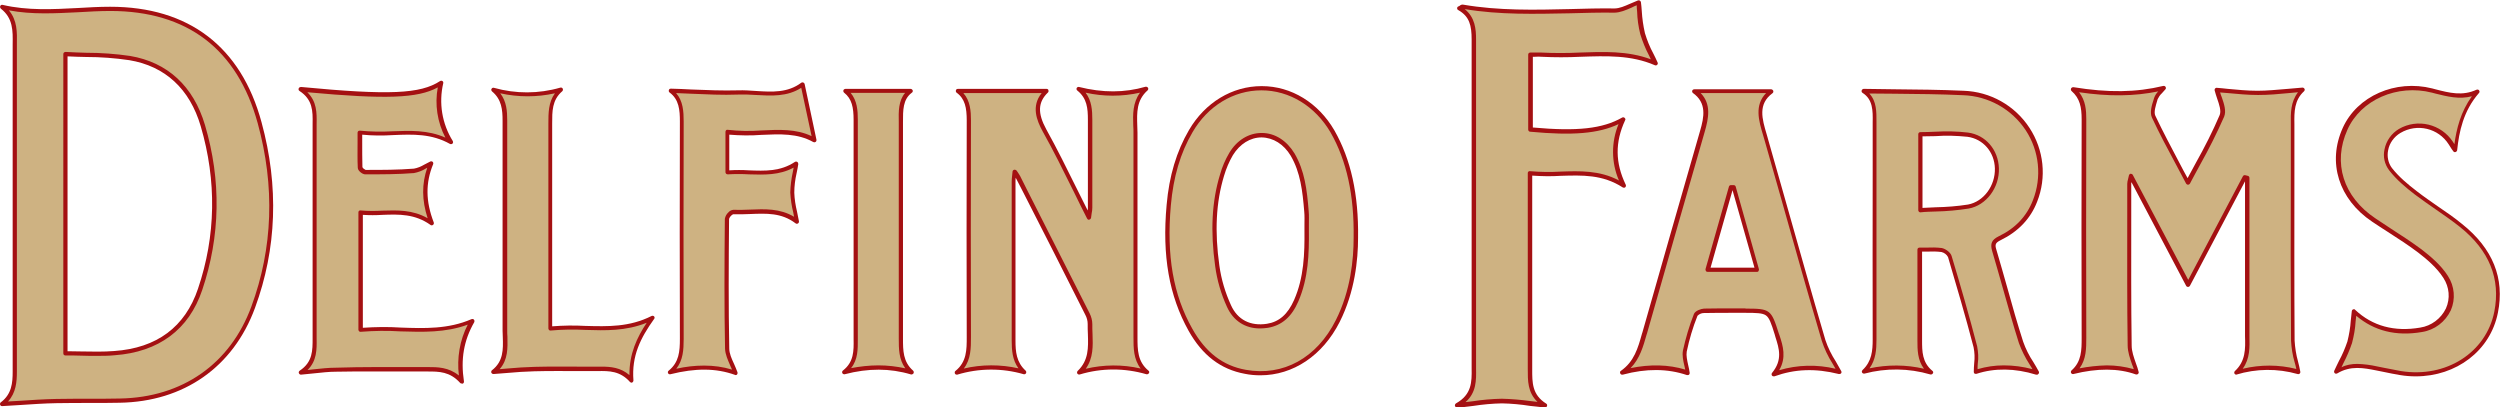 <svg version="1.1" id="Layer_1" xmlns="http://www.w3.org/2000/svg" xmlns:xlink="http://www.w3.org/1999/xlink" x="0px" y="0px"
	 viewBox="0 0 1184.4 193" style="enable-background:new 0 0 1184.4 193;" xml:space="preserve">
<style type="text/css">
	.st0{fill:#ceb282;}
	.st1{fill:#A41012;}
</style>
<g id="Layer_2_00000113316498230942115410000009356081501383048371_">
	<g id="delfino-farms-logo">
		<g id="fill">
			<path class="st0" d="M1,191.4c5.4-4,6-9.5,6-15.3c0-51,0-101.9,0-152.9C7,16.1,8,8.7,1,3.3c17.3,4,34.3,0.9,51.2,0.9
				c36.8,0,61.1,18.2,70.8,53.9c8,29.3,7.5,58.8-3,87.4c-10.3,28.1-33.3,43.7-63.2,44.2c-10,0.2-20-0.1-30,0.2
				C18.4,190.2,10,190.9,1,191.4z M31,25.6v141.8c8,0,15.6,0.4,23.2-0.1c19.9-1.4,34.2-11.2,40.6-30.2c8.6-25.6,8.9-51.7,1.3-77.6
				c-5.1-17.3-16.5-29-34.7-32C51.7,25.9,41.6,26.2,31,25.6z"/>
			<path class="st0" d="M982.1,42.4c14.2,2.3,28.3,2.9,43-0.6c-1.6,2.1-3.3,3.4-3.8,5.1c-0.8,2.8-2.1,6.3-1,8.5
				c4.9,10.4,10.5,20.4,16.2,31.3c5.8-11,11.8-21,16.2-31.7c1.4-3.3-1.4-8.5-2.2-12.3c5.6,0.4,12.5,1.4,19.4,1.3s13.9-0.9,21.4-1.5
				c-5.7,5.2-4.9,11.9-4.9,18.4c0,33.5-0.1,67,0.1,100.5c0,4.9,1.8,9.7,2.8,14.8c-9.7-2.8-20-2.7-29.7,0.3
				c6.4-5.9,5.1-13.3,5.1-20.4c0-22.2,0-44.3,0-66.5v-5.2l-1.2-0.2l-26.8,50.8c-9.2-17.4-17.9-34-27.2-51.5
				c-0.3,1.2-0.6,2.5-0.7,3.8c0,25.5-0.2,51,0.1,76.5c0,4.3,2.2,8.5,3.4,12.8c-9.2-3.3-19.5-2.9-30.2-0.2c5.2-4.5,5.2-10.3,5.1-16.2
				c-0.1-34.5-0.1-69,0-103.5C987.3,51.3,986.7,46.3,982.1,42.4z"/>
			<path class="st0" d="M453.8,43.1h42c-5.8,5.5-4.9,11.7-0.9,18.8c7.2,13.1,13.6,26.6,21.1,41.2c0.3-2.5,0.6-3.6,0.6-4.7
				c0-13.8,0-27.7,0-41.5c0-5.4-0.3-10.7-5.4-14.7c10.7,2.7,21.2,3,32-0.1c-6.7,5.9-5.2,13.6-5.2,20.8c0,32.2,0,64.3,0,96.5
				c0,6.2-0.1,12.3,5.5,17c-10.4-3.1-21.6-3.1-32,0c6.9-6.6,4.8-15,5-22.9c0-1.7-0.4-3.3-1.2-4.8c-10.9-21.7-21.9-43.4-32.9-65.1
				c-0.3-0.6-0.7-1.1-1.6-2.4c-0.2,2.1-0.5,3.3-0.5,4.6c0,25.2,0,50.3,0,75.5c0,5.4,0.4,10.7,5.1,15c-10.5-3-21.6-3-32.1,0.2
				c5.7-4.6,5.7-10.7,5.7-16.9c-0.1-34.2-0.1-68.3,0-102.5C459,51.6,458.4,46.5,453.8,43.1z"/>
			<path class="st0" d="M725.1,61.2c21.5,2,34,0.8,43.8-4.8C764,67.1,764,77,769.2,87.8c-14.6-9.4-29.6-4.1-44.5-5.8v6.7
				c0,28.1,0,56.3,0,84.4c0,6.8-0.8,13.9,7.1,18.7c-7.7-0.8-14.1-2-20.5-2s-12.8,1.2-21,2.1c8.9-4.9,7.9-12.4,7.9-19.4
				c0-51.3,0-102.6,0-153.9c0-5.9-0.7-11.3-6.8-14.8c0.9-0.4,1.3-0.8,1.6-0.7c23.8,4.2,47.8,1.6,71.8,1.8c3.8,0,7.6-2.5,11.5-3.9
				c0.5,4.5,0.6,9.9,1.9,14.8s4,9.4,6,14c-17.3-7.5-35.8-2.7-53.9-4c-1.6-0.1-3.3,0-5.2,0L725.1,61.2z"/>
			<path class="st0" d="M936.1,176.1c0-4.4,0.8-8.4-0.1-12c-3.7-14.3-7.9-28.6-12.1-42.7c-0.8-1.6-2.2-2.8-3.9-3.1
				c-3.2-0.5-6.5-0.2-10.4-0.2v43c0,5.5,0.1,11.1,5.2,15.3c-10.3-3-21.3-3.2-31.8-0.4c4.6-4.3,5.1-9.6,5.1-15.3
				c-0.1-33.7-0.1-67.3,0-101c0-6.3,0.7-12.8-5.2-16.6c15.8,0.3,31.5,0.2,47.3,0.9c26.5,1.2,43.4,26.9,34,51.2
				c-3.2,8.2-9.1,13.9-16.8,17.6c-2.8,1.3-3.4,2.7-2.5,5.7c4.3,14.5,8.1,29.2,12.7,43.6c1.6,5,4.9,9.4,7.5,14.2
				C955.5,173.6,945.4,173.1,936.1,176.1z M909.8,99.6c8-0.5,15.5-0.3,22.7-1.7c8.2-1.5,13.7-9.9,13.5-18.1
				c-0.2-7.9-5.5-14.8-13.8-15.9c-7.3-1-14.8-0.2-22.4-0.2L909.8,99.6z"/>
			<path class="st0" d="M642.3,112.6c0,11.4-1.8,25.9-8.5,39.3c-9.2,18.3-25.7,27.5-43.7,24.2c-12.1-2.2-20.3-9.6-26-19.9
				c-10.3-18.4-12.1-38.5-10.3-59.1c1.1-12.4,4.1-24.3,10.5-35.1c15.8-27.1,51.5-27,67.1,0.2C638.8,75.4,642.6,91.6,642.3,112.6z
				 M618.9,109.2c0-3,0.2-6,0-9c-0.7-9.3-1.6-18.6-6.5-26.9c-7.2-12.2-21.8-12.3-29.1-0.3c-1.8,3.2-3.3,6.6-4.3,10.1
				c-4.3,14.1-4.3,28.6-2.3,43c0.9,6.6,2.8,13,5.5,19c3.5,7.6,10.3,10.6,18.1,9.3c7-1.1,11-5.8,13.7-11.9
				C618.6,131.8,619,120.5,618.9,109.2L618.9,109.2z"/>
			<path class="st0" d="M840.3,177.3c5.7-7,3.3-13.1,1.4-19.1c-3.5-11.1-3.6-11-15-11c-6.5,0-13-0.1-19.5,0.1
				c-1.4,0-3.6,0.9-3.9,1.9c-2.2,5.6-3.9,11.3-5.1,17.1c-0.6,3.1,0.8,6.6,1.4,10.3c-9.8-3.4-20.3-3.1-31-0.2
				c6.8-4.7,8.6-11.7,10.6-18.8c9-31.8,18.2-63.7,27.3-95.4c2.1-7.2,3.3-14.1-3.7-19.1h36.4c-8.5,6.3-4.8,14.8-2.4,23.2
				c9,31.7,17.8,63.4,27.1,95c1.6,5.3,5,10.1,7.6,15C862.4,173.9,851.9,173.1,840.3,177.3z M821.5,88.7h-1.3
				c-3.7,13-7.4,26-11.1,39.1h23.5L821.5,88.7z"/>
			<path class="st0" d="M204.1,77.3c-3.9,9.3-3.6,18.3,0.3,28.3c-11.1-7.9-22.4-3.9-33.7-5.1v55.7c17.6-2,35.4,3.3,53-4.4
				c-4.9,8.6-6.7,17.6-5,28.8c-5.2-5.7-10.6-5.7-16.1-5.7c-14.5,0-29-0.1-43.5,0.1c-5.1,0.1-10.2,0.9-16.6,1.4
				c7.2-4.8,6.5-11.4,6.5-17.8c0-32.8,0-65.6,0-98.4c0-6.5,0.8-13.1-6.7-17.9c41.6,4,57,3.4,66.5-3c-2.3,9.6-0.6,19.8,4.7,28.1
				c-13.8-7.8-28.4-2.6-43.1-4.6c0,6-0.1,11.3,0.1,16.5c0,0.8,1.6,2.2,2.5,2.2c7.7,0,15.3,0,22.9-0.6
				C198.5,80.6,201,78.7,204.1,77.3z"/>
			<path class="st0" d="M1173.7,43.4c-6.9,7.9-9.4,17.2-10.6,27.6l-2.2-3.3c-5.2-8.1-15.9-10.6-24.2-5.8c-6.3,3.6-8.8,12.4-4.3,18.1
				c3.3,4.3,7.6,7.9,11.9,11.2c7,5.4,14.6,10,21.5,15.5c13.2,10.5,20.1,24,16.7,41.2c-4,20.1-23.6,32.3-45.3,28.9
				c-3.8-0.6-7.5-1.4-11.3-2.1c-6.4-1.2-12.7-2.4-19.2,1.5c2.3-5,4.9-9.3,6.3-13.9s1.4-9.7,2.1-14.6c9,8.4,19.8,10.7,31.7,8.7
				c12.1-2.1,18.2-14.7,11.7-25.1c-3-4.8-7.6-8.8-12.2-12.2c-7-5.3-14.6-9.8-22-14.8c-15.5-10.4-20.7-27.2-13.6-43.1
				c6.6-14.7,24.3-22.5,41.3-18.1C1159.2,44.6,1166.2,46.8,1173.7,43.4z"/>
			<path class="st0" d="M348.5,176.7c-10.1-3.6-20.5-3-31.2-0.3c5.4-4.3,5.7-10,5.7-15.9c-0.1-34.3-0.1-68.6,0-102.9
				c0-5.6-0.4-11-5.3-14.5c10.8,0.3,21.4,1.1,32,0.8c10.4-0.4,21.4,3.1,30.5-3.8c1.9,8.8,3.8,17.8,5.6,26.4
				c-12.3-7-26.8-1.8-41.2-3.8v19.1c11.1-1,22.4,2.6,32.7-4.2c-0.7,4.7-2,9.2-1.9,13.7c0,4.4,1.4,8.8,2.2,13.7
				c-9.4-7.1-20-4-30.2-4.5c-1,0-3,2.1-3,3.2c-0.1,20.5-0.3,41,0.1,61.4C344.6,168.9,347,172.6,348.5,176.7z"/>
			<path class="st0" d="M260.7,155.6c16.2-1.9,32.2,3.1,48.6-5.1c-6.6,9.2-10.9,18-10,29.8c-5.5-6.4-11.9-5.5-18.1-5.6
				c-9.3,0-18.7-0.2-28,0.1c-6.3,0.1-12.5,0.8-19.5,1.3c6.8-5.2,5.4-12.6,5.4-19.5c0-33.2,0-66.3,0.1-99.4c0-5.5-0.5-10.6-5.4-14.7
				c10.5,2.9,21.5,2.9,32-0.1c-5.2,4.5-5.2,10.4-5.2,16.3c0,30,0,60,0,90L260.7,155.6z"/>
			<path class="st0" d="M431.9,176.4c-10.7-3.1-21.1-2.9-31.9-0.1c6-4.7,5.4-11,5.4-17.1c0-34.1,0-68.3,0-102.4
				c0-5.3-0.6-10.3-4.9-13.7h30.9c-5.4,4-4.5,10.7-4.5,17c0,33.1,0,66.3,0,99.4C426.8,165.6,426.5,171.6,431.9,176.4z"/>
		</g>
		<g id="stroke">
			<path class="st1" d="M1,192.4c-0.6,0-1-0.4-1-1c0-0.3,0.1-0.6,0.4-0.8c5.2-3.9,5.6-9.3,5.6-14.5c0-39.6,0-79.8,0-118.8V23.2
				c0-0.8,0-1.6,0-2.3C6.1,14.6,6.2,8.6,0.4,4.1C0,3.7-0.1,3.1,0.2,2.7c0.2-0.3,0.6-0.5,1-0.4c12,2.8,24,2.1,35.6,1.5
				c5-0.3,10.2-0.6,15.3-0.6h0.1c37.2,0,62,18.9,71.7,54.7c8.3,30.4,7.2,60-3.1,88s-33.7,44.4-64.1,44.9c-4.5,0.1-9,0.1-13.4,0.1
				c-5.4,0-11,0-16.5,0.1c-5.8,0.1-11.5,0.5-17.6,0.9L1,192.4L1,192.4z M4.2,4.9c4,4.7,3.9,10.4,3.8,16c0,0.8,0,1.5,0,2.3v34.1
				c0,38.9,0,79.2,0,118.8c0,4.7-0.4,10-4.2,14.1l5.3-0.3c6.1-0.4,11.8-0.8,17.7-0.9c5.5-0.1,11.2-0.1,16.6-0.1
				c4.4,0,8.9,0,13.4-0.1c29.6-0.5,52.3-16.4,62.3-43.6c10.2-27.7,11.2-56.9,3-86.8c-4.8-17.5-13.2-30.9-24.9-39.8
				S70.4,5.2,52.3,5.2h-0.1c-5,0-10.2,0.3-15.2,0.6C26.3,6.3,15.3,7,4.2,4.9z M45.7,168.6c-2.4,0-4.8,0-7.2-0.1s-4.9-0.1-7.5-0.1
				c-0.6,0-1-0.4-1-1V25.6c0-0.3,0.1-0.5,0.3-0.7c0.2-0.2,0.5-0.3,0.8-0.3c3.3,0.2,6.6,0.3,9.8,0.4c6.9,0,13.8,0.5,20.7,1.5
				c17.8,3,30,14.3,35.5,32.7c7.8,26.4,7.3,52.7-1.3,78.2c-6.3,18.8-20.7,29.4-41.5,30.9C51.4,168.6,48.6,168.6,45.7,168.6z
				 M32,166.4c2.2,0,4.3,0.1,6.5,0.1c5.4,0.1,10.5,0.2,15.6-0.2c20.2-1.4,33.6-11.4,39.7-29.5c8.5-25.1,8.9-51.1,1.3-77
				c-5.2-17.7-16.9-28.5-33.9-31.3c-6.8-1-13.6-1.5-20.4-1.5C38,26.9,35,26.9,32,26.7V166.4z"/>
			<path class="st1" d="M1059.5,177.5c-0.4,0-0.7-0.2-0.9-0.5c-0.2-0.4-0.1-0.9,0.2-1.2c5.1-4.7,5-10.5,4.8-16.6c0-1.1,0-2.1,0-3.1
				c0-16,0-32,0-48.1V85.9l-26.1,49.5c-0.3,0.5-0.9,0.7-1.4,0.4c-0.2-0.1-0.3-0.2-0.4-0.4l-25.9-49.1c-0.1,0.3-0.1,0.6-0.1,0.9v16
				c0,19.8-0.1,40.3,0.2,60.5c0,2.8,1,5.5,2,8.4c0.5,1.4,1,2.7,1.3,4.1c0.1,0.4,0,0.7-0.3,1c-0.3,0.2-0.7,0.3-1,0.2
				c-8.3-3-18.3-3-29.6-0.2c-0.4,0.1-0.9-0.1-1.1-0.5c-0.2-0.4-0.1-0.9,0.2-1.2c4.8-4.2,4.8-9.7,4.8-15.4
				c-0.1-34.9-0.1-69.7,0-103.5c0-5.8-0.8-10-4.8-13.5c-0.3-0.3-0.4-0.8-0.2-1.2c0.2-0.4,0.6-0.6,1.1-0.6
				c16.6,2.7,29.8,2.5,42.6-0.6c0.5-0.1,1.1,0.2,1.2,0.8c0.1,0.3,0,0.6-0.2,0.8c-0.6,0.7-1.2,1.3-1.7,1.9c-0.9,0.8-1.5,1.8-2,2.8
				l-0.2,0.7c-0.7,2.4-1.7,5.4-0.9,7.1c3.6,7.6,7.5,14.9,11.6,22.7c1.2,2.3,2.4,4.6,3.7,6.9c1.3-2.5,2.7-5,4-7.4
				c4.1-7.3,7.9-14.8,11.2-22.5c0.8-2-0.2-4.9-1.2-7.8c-0.5-1.3-0.8-2.6-1.2-3.9c-0.1-0.5,0.2-1.1,0.8-1.2c0.1,0,0.1,0,0.2,0
				c1.6,0.1,3.3,0.3,5.2,0.5c4.3,0.4,9.3,0.9,14.1,0.9l0,0c4.7,0,9.4-0.5,14.4-0.9c2.3-0.2,4.6-0.4,6.9-0.6c0.6,0,1,0.4,1.1,0.9
				c0,0.3-0.1,0.6-0.3,0.8c-4.7,4.3-4.7,9.8-4.6,15.5c0,0.7,0,1.4,0,2.2c0,6.9,0,13.8,0,20.8c0,26.1-0.1,53.1,0.1,79.7
				c0.2,3.3,0.7,6.6,1.6,9.8c0.4,1.6,0.8,3.2,1.1,4.9c0.1,0.3-0.1,0.7-0.3,0.9c-0.3,0.3-0.7,0.3-1,0.2c-9.5-2.7-19.6-2.6-29.1,0.3
				C1059.7,177.5,1059.6,177.5,1059.5,177.5z M998.1,173.1c4.3,0,8.6,0.6,12.8,1.8c-0.2-0.7-0.5-1.5-0.8-2.2c-1-2.9-2.1-6-2.1-9.1
				c-0.3-20.2-0.2-40.7-0.2-60.5v-16c0-0.8,0.2-1.5,0.4-2.3c0.1-0.5,0.2-1,0.4-1.7c0.1-0.4,0.4-0.7,0.8-0.8c0.4,0,0.8,0.2,1,0.5
				l26.3,49.8l25.9-49.1c0.2-0.4,0.7-0.6,1.1-0.5l1.2,0.3c0.5,0.1,0.8,0.5,0.8,1V108c0,16,0,32,0,48.1c0,1,0,2.1,0,3.1
				c0.1,5.3,0.3,10.7-3.2,15.5c8.4-2,17.1-2,25.4,0.1c-0.2-1.1-0.5-2.1-0.8-3.2c-1-3.3-1.5-6.8-1.7-10.2
				c-0.2-26.6-0.2-53.6-0.1-79.7c0-6.9,0-13.8,0-20.8c0-0.7,0-1.4,0-2.1c-0.1-5.2-0.1-10.5,3.4-15.1l-4.3,0.4
				c-5,0.5-9.8,0.9-14.6,0.9l0,0c-5,0-9.9-0.5-14.3-0.9l-3.7-0.3c0.2,0.8,0.5,1.5,0.8,2.3c1.1,3.2,2.2,6.5,1.1,9.2
				c-3.4,7.7-7.2,15.3-11.3,22.6c-1.6,3-3.3,6-4.9,9.1c-0.2,0.3-0.5,0.5-0.9,0.5l0,0c-0.4,0-0.7-0.2-0.9-0.5c-1.5-2.9-3-5.7-4.5-8.5
				c-4.2-7.8-8.1-15.1-11.7-22.8c-1.1-2.4-0.1-5.8,0.8-8.5l0.2-0.7c0.4-1.2,1.1-2.3,2-3.2c-11.4,2.3-23.2,2.5-37.5,0.4
				c3.1,4,3.4,8.6,3.4,12.8c-0.1,33.8-0.1,68.6,0,103.5c0,5,0,10.1-3.2,14.5C989.3,173.7,993.7,173.2,998.1,173.1L998.1,173.1z"/>
			<path class="st1" d="M453.3,177.5c-0.6,0-1-0.4-1-1c0-0.3,0.1-0.6,0.4-0.8c5.3-4.3,5.3-10,5.3-16c-0.1-32.6-0.1-66.2,0-102.6
				c0-6-0.8-10.3-4.8-13.2c-0.4-0.3-0.5-0.9-0.2-1.4c0.2-0.3,0.5-0.4,0.8-0.4h42c0.4,0,0.8,0.2,0.9,0.6c0.1,0.4,0.1,0.8-0.2,1.1
				c-4.8,4.6-5,9.8-0.8,17.5c5.1,9.2,9.7,18.5,14.6,28.4c1.6,3.3,3.3,6.6,5,10c0.1-0.5,0.1-1,0.1-1.4c0-13.8,0-27.7,0-41.5
				c0-5.5-0.4-10.2-5-13.9c-0.4-0.3-0.5-0.8-0.3-1.2c0.2-0.4,0.7-0.6,1.1-0.5c11.2,2.8,21.5,2.8,31.5-0.1c0.4-0.1,0.9,0.1,1.2,0.5
				c0.2,0.4,0.1,0.9-0.2,1.2c-5.3,4.7-5.1,10.5-4.9,16.7c0,1.1,0.1,2.3,0.1,3.4c0,14.2,0,28.4,0,42.7c0,17.9,0,35.9,0,53.8v0.3
				c0,6,0,11.6,5.2,15.9c0.4,0.3,0.5,0.8,0.2,1.2c-0.2,0.4-0.7,0.6-1.2,0.5c-10.3-3-21.2-3-31.5,0.1c-0.5,0.2-1.1-0.1-1.3-0.6
				c-0.1-0.4,0-0.8,0.3-1.1c5.2-5,5-11,4.8-17.4c-0.1-1.6-0.1-3.2-0.1-4.8c0-1.5-0.4-3-1.1-4.3c-9.9-19.7-20-39.7-29.9-59l-3.1-6
				l0,0c-0.1,0.6-0.1,1.1-0.1,1.7c0,16.8,0,33.5,0,50.3v25.2c0,5.2,0.4,10.2,4.8,14.2c0.3,0.3,0.4,0.8,0.2,1.2
				c-0.2,0.4-0.7,0.6-1.1,0.5c-10.3-3-21.3-2.9-31.5,0.2C453.5,177.5,453.4,177.5,453.3,177.5z M480.8,80.4c0.3,0,0.7,0.2,0.9,0.5
				c0.3,0.5,0.6,0.9,0.8,1.2c0.3,0.4,0.6,0.9,0.8,1.3l3,6c9.8,19.3,19.9,39.3,29.9,59c0.8,1.6,1.3,3.4,1.3,5.2c0,1.5,0,3.1,0.1,4.7
				c0.2,5.6,0.4,11.3-3.2,16.4c8.5-2,17.4-2.1,26-0.1c-3.4-4.5-3.4-9.7-3.4-14.9v-0.3c0-17.9,0-35.9,0-53.8c0-14.2,0-28.4,0-42.7
				c0-1.1,0-2.2-0.1-3.3c-0.2-5.4-0.3-10.9,3.2-15.7c-8.5,1.9-17.3,1.9-25.8,0c2.9,3.8,3.2,8.3,3.2,12.9c0,13.8,0,27.7,0,41.5
				c0,0.9-0.1,1.8-0.3,2.7c-0.1,0.6-0.2,1.3-0.3,2.2c-0.1,0.5-0.6,0.9-1.1,0.9c-0.3,0-0.6-0.2-0.8-0.6c-2.2-4.4-4.4-8.7-6.4-12.9
				c-4.9-9.9-9.5-19.2-14.6-28.3c-2.9-5.3-5.5-12-0.5-18.2h-37.1c3.3,3.7,3.6,8.6,3.6,13c-0.1,36.4-0.1,70,0,102.5
				c0,5.2,0,10.6-3.4,15c8.5-2,17.4-2,25.9-0.1c-2.9-4-3.2-8.7-3.2-13.2v-25c0-16.8,0-33.5,0-50.3c0-0.9,0.1-1.8,0.2-2.7
				c0.1-0.6,0.1-1.2,0.2-2c0-0.4,0.4-0.8,0.8-0.9L480.8,80.4z"/>
			<path class="st1" d="M690.3,193c-0.5,0-0.9-0.3-1-0.7c-0.1-0.5,0.1-0.9,0.5-1.2c7.5-4.2,7.5-10.2,7.4-16.5c0-0.7,0-1.4,0-2
				c0-17.5,0-35.1,0-52.6c0-33.8,0-67.5,0-101.3c0-6.6-1-10.9-6.3-13.9c-0.5-0.2-0.7-0.8-0.5-1.3c0.1-0.2,0.3-0.4,0.6-0.5
				c0.3-0.1,0.5-0.2,0.7-0.4c0.4-0.3,0.9-0.5,1.5-0.4c16.8,2.9,34,2.5,50.6,2.1c6.9-0.2,14-0.4,21-0.3h0.1c2.3,0,4.8-1.1,7.3-2.2
				c1.2-0.5,2.5-1.1,3.8-1.6c0.3-0.1,0.6-0.1,0.9,0.1c0.3,0.2,0.4,0.4,0.5,0.7c0.2,1.4,0.3,2.8,0.4,4.2c0.2,3.5,0.7,7,1.5,10.5
				c1,3.3,2.3,6.6,4,9.7c0.7,1.4,1.4,2.8,2,4.2c0.2,0.4,0.1,0.8-0.2,1.1c-0.3,0.3-0.7,0.4-1.1,0.2c-11.3-4.9-23-4.4-35.3-4
				c-6.1,0.3-12.2,0.3-18.3,0c-1-0.1-2.1-0.1-3.3,0h-0.9v33.5c21,1.9,33,0.6,42.3-4.7c0.5-0.3,1.1-0.1,1.4,0.4
				c0.2,0.3,0.2,0.6,0,0.9c-4.8,10.4-4.7,20.1,0.3,30.5c0.2,0.4,0.1,0.9-0.2,1.2c-0.3,0.3-0.8,0.3-1.2,0.1
				c-9.6-6.2-19.2-5.8-29.4-5.5c-4.5,0.3-9,0.2-13.5-0.1v27.4c0,20.9,0,41.8,0,62.7c0,0.6,0,1.1,0,1.7c0,6.2-0.1,12,6.6,16.2
				c0.4,0.2,0.6,0.7,0.4,1.2c-0.1,0.4-0.6,0.7-1,0.7c-2.5-0.3-4.8-0.6-7-0.8c-4.4-0.7-8.8-1.1-13.3-1.2h-0.1
				c-4.5,0.1-9,0.5-13.5,1.2c-2.3,0.3-4.8,0.6-7.4,0.9L690.3,193z M693.9,4.3c4.9,3.9,5.4,9.4,5.4,14.4c0,33.8,0,67.5,0,101.3
				c0,17.5,0,35.1,0,52.6c0,0.7,0,1.3,0,2c0.1,5.4,0.2,11.4-5,15.9l3.4-0.4c4.5-0.7,9.1-1.1,13.7-1.2h0.1c4.5,0.1,9,0.5,13.5,1.1
				l3.4,0.4c-4.7-4.5-4.6-10.1-4.6-15.6c0-0.6,0-1.1,0-1.7c0-20.9,0-41.8,0-62.7V82c0-0.3,0.1-0.6,0.3-0.7c0.2-0.2,0.5-0.3,0.8-0.2
				c4.8,0.4,9.6,0.5,14.3,0.2c9.1-0.3,18.6-0.7,27.8,4.2c-3.7-8.5-3.7-18.2-0.2-26.7c-9.5,4.5-21.7,5.5-41.9,3.6
				c-0.5,0-0.9-0.5-0.9-1V25.9c0-0.6,0.4-1,1-1h1.8c1.2,0,2.3,0,3.5,0c6,0.3,12,0.3,18,0c11.2-0.4,22.8-0.9,33.8,3.2l-0.9-1.9
				c-1.7-3.2-3-6.5-4.1-10c-0.9-3.6-1.4-7.2-1.5-10.8c-0.1-1-0.2-1.9-0.2-2.9c-0.8,0.3-1.6,0.7-2.4,1.1c-2.7,1.2-5.5,2.4-8.2,2.4
				c-7-0.1-14.1,0.1-21,0.3C727.5,6.6,710.5,7.1,693.9,4.3L693.9,4.3z"/>
			<path class="st1" d="M964.9,177.5c-0.1,0-0.2,0-0.3,0c-10-3.1-19.7-3.2-28.2-0.4c-0.3,0.1-0.6,0-0.9-0.1
				c-0.3-0.2-0.4-0.5-0.4-0.8c0-1.5,0.1-2.9,0.2-4.2c0.3-2.5,0.2-5-0.3-7.5c-3.8-14.6-8.1-29.1-12.1-42.7c-0.6-1.2-1.8-2.1-3.1-2.4
				c-2.3-0.3-4.6-0.3-6.9-0.2h-2.3v42c0,5.2,0,10.5,4.9,14.5c0.4,0.3,0.5,0.8,0.2,1.2c-0.2,0.4-0.7,0.6-1.2,0.5
				c-10.2-3-21-3.1-31.2-0.4c-0.5,0.1-1.1-0.2-1.2-0.7c-0.1-0.4,0-0.7,0.3-1c4.4-4.1,4.8-9.2,4.8-14.5c-0.1-26.7,0-53.9,0-80.1V59.8
				c0-0.6,0-1.3,0-1.9c0.1-5.5,0.1-10.8-4.8-13.9c-0.5-0.3-0.6-0.9-0.3-1.4c0.2-0.3,0.5-0.5,0.8-0.5c4.9,0.1,9.8,0.1,14.6,0.2
				c10.7,0.1,21.8,0.2,32.7,0.7c12.7,0.4,24.4,7,31.3,17.6c6.8,10.4,8.2,23.4,3.6,35c-3.1,8-8.9,14.1-17.3,18.2
				c-2.4,1.2-2.8,2-2,4.5c1.8,6,3.5,12.2,5.2,18.1c2.3,8.4,4.8,17.1,7.5,25.5c1.2,3.4,2.8,6.6,4.8,9.6c0.9,1.5,1.8,3,2.6,4.5
				c0.2,0.4,0.1,0.8-0.1,1.1C965.5,177.4,965.2,177.6,964.9,177.5z M949.3,173.1c4.6,0,9.1,0.6,13.6,1.8c-0.5-0.8-0.9-1.6-1.4-2.3
				c-2-3.1-3.7-6.5-5-10c-2.7-8.5-5.1-17.2-7.5-25.6c-1.7-5.9-3.4-12.1-5.2-18.1c-1-3.5-0.2-5.3,3-6.9c8-3.8,13.4-9.6,16.3-17.1
				c4.3-10.9,3.1-23.3-3.4-33.2C953.1,51.7,942,45.5,930,45.1c-10.8-0.5-21.9-0.6-32.6-0.7l-11.8-0.1c3.5,3.7,3.4,8.7,3.4,13.7
				c0,0.6,0,1.2,0,1.9v20.9c0,26.3,0,53.4,0,80.1c0,4.6-0.3,9.4-3.3,13.6c8.5-1.8,17.3-1.8,25.8,0.2c-3.1-4.2-3.1-9.1-3.1-13.4v-43
				c0-0.6,0.4-1,1-1c1.1,0,2.2,0,3.3,0c2.4-0.1,4.8-0.1,7.2,0.2c1.7,0.3,4.2,2,4.7,3.8c4.1,13.6,8.3,28.1,12.1,42.8
				c0.5,2.7,0.7,5.4,0.3,8.1c-0.1,0.9-0.1,1.8-0.1,2.7C941,173.7,945.1,173.1,949.3,173.1L949.3,173.1z M909.8,100.6
				c-0.3,0-0.5-0.1-0.7-0.3c-0.2-0.2-0.3-0.5-0.3-0.7v-36c0-0.6,0.4-1,1-1c2.3,0,4.7-0.1,7-0.2c5.2-0.3,10.4-0.2,15.5,0.4
				c8.4,1.1,14.4,8.1,14.7,16.9c0.3,9.2-6,17.6-14.3,19.1c-5.1,0.8-10.4,1.3-15.6,1.4C914.8,100.3,912.3,100.3,909.8,100.6
				L909.8,100.6z M910.8,64.6v33.9c2.1-0.1,4.2-0.2,6.3-0.3c5.1-0.1,10.2-0.5,15.3-1.3c7.4-1.4,12.9-8.9,12.7-17.1
				c-0.2-7.8-5.6-14-13-15c-5.1-0.5-10.1-0.7-15.2-0.3C914.8,64.5,912.8,64.6,910.8,64.6L910.8,64.6z"/>
			<path class="st1" d="M597.1,177.8c-2.4,0-4.9-0.2-7.3-0.7c-11.5-2.1-20.2-8.8-26.7-20.4c-9.2-16.5-12.6-35.5-10.4-59.6
				c1.2-13.8,4.7-25.4,10.6-35.5c7.6-13,20.4-20.8,34.4-20.8h0.1c14,0,26.8,7.9,34.4,21c7.8,13.7,11.5,30.3,11.2,50.9
				c0,10.3-1.5,25.5-8.7,39.8C626.6,168.5,612.6,177.8,597.1,177.8z M597.6,42.8c-13.2,0-25.4,7.4-32.6,19.8
				c-5.8,9.9-9.1,21.2-10.3,34.7c-2.1,23.8,1.1,42.4,10.2,58.5c6.2,11.1,14.5,17.5,25.3,19.4c17.7,3.2,33.7-5.6,42.7-23.6
				c7-13.9,8.4-28.8,8.4-38.9l0,0c0.3-20.2-3.3-36.6-10.9-49.9C623.1,50.3,610.9,42.8,597.6,42.8L597.6,42.8z M596.9,155.6
				c-7,0-12.6-3.6-15.6-10.2c-2.8-6.1-4.7-12.6-5.6-19.3c-2.3-16.5-1.6-30.7,2.3-43.4c1-3.6,2.5-7.1,4.4-10.3
				c3.6-6,9.2-9.4,15.3-9.4h0.1c6.2,0,11.8,3.6,15.5,9.7c4.8,8.2,5.9,17.2,6.7,27.3c0.2,2.1,0.1,4.2,0.1,6.3c0,0.9,0,1.9,0,2.8
				c0.1,11-0.2,22.6-5,33.7c-3.2,7.4-7.9,11.4-14.4,12.5C599.3,155.5,598.1,155.6,596.9,155.6L596.9,155.6z M597.7,65.1
				c-5.4,0-10.3,3.1-13.6,8.4c-1.8,3.1-3.2,6.4-4.2,9.8c-3.8,12.5-4.5,26.4-2.2,42.6c0.9,6.5,2.8,12.8,5.5,18.7
				c3.1,6.9,9.2,10,17,8.8c5.8-0.9,9.9-4.5,12.9-11.3c4.7-10.7,5-22.1,4.9-32.9l0,0c0-1,0-1.9,0-2.8c0-2,0.1-4.1-0.1-6.1
				c-0.8-9.8-1.8-18.6-6.4-26.5C608.2,68.3,603.2,65.2,597.7,65.1L597.7,65.1z"/>
			<path class="st1" d="M840.3,178.3c-0.6,0-1-0.4-1-1c0-0.2,0.1-0.5,0.2-0.6c5.1-6.2,3.4-11.5,1.6-17.1l-0.3-1.1
				c-1.7-5.5-2.6-8-4.2-9.1s-4.3-1.2-9.8-1.2h-5.2c-4.7,0-9.6,0-14.4,0.1c-1.1,0-2.2,0.5-3,1.3c-2.2,5.5-3.9,11.2-5.1,17
				c-0.3,1.9,0.2,4.1,0.7,6.4c0.3,1.1,0.5,2.3,0.7,3.6c0.1,0.5-0.3,1.1-0.8,1.1c-0.2,0-0.3,0-0.5,0c-9.1-3.1-19.3-3.2-30.4-0.2
				c-0.5,0.1-1-0.1-1.2-0.6c-0.2-0.4-0.1-1,0.3-1.2c6.3-4.4,8.1-10.8,10-17.6l0.2-0.6c8.8-31.1,17.6-61.6,27.3-95.4
				c2-6.8,3.2-13.3-3.3-18c-0.4-0.3-0.5-0.7-0.4-1.1c0.1-0.4,0.5-0.7,1-0.7h36.4c0.4,0,0.8,0.3,1,0.7c0.1,0.4,0,0.9-0.3,1.1
				c-7.1,5.2-5,12.2-2.8,19.6c0.2,0.8,0.5,1.6,0.7,2.5c2.7,9.5,5.4,19,8.1,28.5c6.2,21.8,12.5,44.4,19,66.4c1.2,3.6,2.9,7,4.9,10.1
				c0.9,1.5,1.8,3.1,2.6,4.6c0.3,0.5,0.1,1.1-0.4,1.3c-0.2,0.1-0.5,0.1-0.7,0.1c-11.2-2.8-20.9-2.4-30.6,1.1
				C840.5,178.3,840.4,178.3,840.3,178.3z M826.9,146.2c11.8,0,12.2,0.4,15.8,11.7l0.4,1.1c1.6,4.9,3.3,10.4-0.2,16.4
				c8.7-2.6,17.9-2.8,26.7-0.7c-0.5-0.9-1-1.8-1.5-2.6c-2.1-3.3-3.8-6.9-5-10.6c-6.5-22.1-12.9-44.7-19-66.5
				c-2.7-9.5-5.4-19-8.1-28.5c-0.2-0.8-0.5-1.6-0.7-2.4c-2.1-7-4.2-14.2,1.4-20h-31c5.1,5.2,3.8,11.9,1.9,18.4
				c-9.7,33.8-18.5,64.3-27.3,95.4l-0.2,0.6c-1.6,5.6-3.2,11.4-7.6,15.9c9.3-1.9,18-1.7,25.9,0.7c-0.1-0.6-0.3-1.2-0.4-1.8
				c-0.6-2.5-1.1-4.9-0.7-7.2c1.3-5.9,3-11.7,5.2-17.3c0.6-1.6,3.4-2.5,4.8-2.6c4.8-0.1,9.7-0.1,14.5-0.1h5.2L826.9,146.2z
				 M832.5,128.8H809c-0.3,0-0.6-0.1-0.8-0.4c-0.2-0.3-0.2-0.6-0.2-0.9l11.1-39.1c0.1-0.4,0.5-0.7,0.9-0.7h1.3c0.5,0,0.9,0.3,1,0.7
				l11,39.1c0.1,0.3,0,0.6-0.2,0.9C833.1,128.6,832.8,128.8,832.5,128.8L832.5,128.8z M810.4,126.8h20.8l-10.4-36.7L810.4,126.8z"/>
			<path class="st1" d="M218.7,181.7c-0.3,0-0.5-0.1-0.7-0.3c-4.9-5.4-10-5.4-15.4-5.4h-11.5c-10.5,0-21.3-0.1-31.9,0.1
				c-3.4,0-6.7,0.4-10.6,0.8c-1.9,0.2-3.9,0.4-6,0.6c-0.4,0-0.8-0.2-1-0.7c-0.2-0.4,0-0.9,0.4-1.2c6.2-4.1,6.1-9.6,6.1-15.4
				c0-0.5,0-1,0-1.6c0-19.7,0-39.4,0-59.1V60.2c0-0.6,0-1.1,0-1.7c0.1-5.8,0.1-11.3-6.2-15.4c-0.5-0.3-0.6-0.9-0.3-1.4
				c0.2-0.3,0.6-0.5,1-0.5c41.8,4,56.6,3.3,65.9-2.8c0.3-0.2,0.8-0.2,1.1,0c0.3,0.2,0.5,0.6,0.4,1c-2.2,9.4-0.6,19.2,4.5,27.4
				c0.2,0.4,0.2,0.9-0.1,1.2c-0.3,0.3-0.8,0.4-1.2,0.2c-8.7-4.9-17.5-4.6-26.9-4.2c-4.9,0.3-9.8,0.3-14.7-0.2c0,1.1,0,2.2,0,3.3
				c0,4.2,0,8.2,0.1,12.1c0.3,0.6,0.9,1,1.5,1.3h0.4c7.4,0,15,0,22.5-0.6c1.7-0.3,3.4-1,4.9-1.9c0.9-0.5,1.9-1,2.9-1.5
				c0.5-0.2,1.1,0,1.3,0.5c0.1,0.3,0.1,0.5,0,0.8c-3.6,8.8-3.6,17.5,0.3,27.6c0.2,0.5-0.1,1.1-0.6,1.3c-0.3,0.1-0.7,0.1-0.9-0.1
				c-7.4-5.3-14.9-5.1-22.8-4.8c-3.1,0.2-6.2,0.2-9.3,0v53.5c6-0.4,12-0.5,18-0.1c11.1,0.4,22.5,0.8,33.5-4c0.5-0.2,1.1,0,1.3,0.5
				c0.1,0.3,0.1,0.6,0,0.9c-5,8.7-6.5,17.6-4.9,28.1c0.1,0.4-0.2,0.9-0.6,1.1C219,181.7,218.8,181.7,218.7,181.7z M178.3,173.9h12.8
				h11.5c4.6,0,9.9,0,14.8,4c-1-8.3,0.4-16.7,4.2-24.1c-10.6,3.9-21.4,3.5-31.8,3.2c-6.3-0.4-12.6-0.3-18.9,0.2
				c-0.5,0.1-1-0.3-1.1-0.9c0,0,0-0.1,0-0.1v-55.6c0-0.3,0.1-0.6,0.3-0.7c0.2-0.2,0.5-0.3,0.8-0.2c3.4,0.3,6.8,0.3,10.2,0.1
				c7.1-0.2,14.3-0.5,21.5,3.6c-2.8-8.6-2.8-16.3-0.2-23.9l-0.6,0.3c-1.7,1.1-3.7,1.8-5.7,2.2c-7.5,0.6-15.2,0.6-22.6,0.6H173
				c-1.3,0-3.5-1.7-3.5-3.1c-0.2-4-0.1-8-0.1-12.2c0-1.4,0-2.9,0-4.4c0-0.6,0.4-1,1-1c0,0,0.1,0,0.1,0c5.1,0.5,10.3,0.6,15.4,0.3
				c8.3-0.3,16.8-0.7,25.1,3c-3.8-7.3-5.1-15.7-3.6-23.8c-9.5,5.2-24.7,5.7-61.8,2.3c4.5,4.4,4.5,9.7,4.4,15c0,0.6,0,1.1,0,1.7v39.3
				c0,19.7,0,39.4,0,59.1c0,0.5,0,1,0,1.6c0.1,5.2,0.1,10.6-4.3,14.9l2.6-0.3c3.9-0.4,7.3-0.8,10.8-0.8
				C165.5,174,171.9,173.9,178.3,173.9L178.3,173.9z"/>
			<path class="st1" d="M1144.5,178.3c-2.5,0-5-0.2-7.4-0.6c-2.6-0.4-5.3-1-7.8-1.5c-1.2-0.2-2.3-0.5-3.5-0.7
				c-6-1.2-12.2-2.4-18.5,1.4c-0.4,0.2-0.9,0.2-1.2-0.1c-0.3-0.3-0.4-0.8-0.2-1.2c0.7-1.6,1.5-3.1,2.2-4.6c1.6-2.9,2.9-6,4-9.2
				c0.8-3.2,1.4-6.6,1.6-9.9c0.2-1.5,0.3-3.1,0.5-4.6c0.1-0.5,0.6-0.9,1.1-0.8c0.2,0,0.4,0.1,0.5,0.3c8.2,7.7,18.6,10.5,30.8,8.4
				c5.3-0.8,9.9-4.3,12.2-9.1c2.1-4.7,1.6-10.1-1.2-14.4c-3.1-4.9-8-9-11.9-12c-4.6-3.5-9.6-6.7-14.4-9.8c-2.5-1.6-5-3.2-7.5-4.9
				c-15.8-10.6-21.3-28-13.9-44.4c6.8-15.1,25-23.1,42.4-18.7l1.5,0.4c6.6,1.7,12.8,3.3,19.5,0.2c0.5-0.2,1.1,0,1.3,0.5
				c0.2,0.4,0.1,0.8-0.2,1.1c-7.4,8.5-9.4,18.4-10.3,27.1c-0.1,0.5-0.6,0.9-1.1,0.9c-0.3,0-0.6-0.2-0.7-0.4l-0.8-1.1l-1.4-2.2
				c-4.9-7.7-15-10.1-22.9-5.4c-3,1.8-5.2,4.8-5.8,8.2c-0.6,2.9,0,6,1.8,8.4c3.3,4.2,7.6,7.8,11.8,11c3.2,2.5,6.7,4.9,10,7.2
				c3.8,2.6,7.8,5.3,11.4,8.3c14.6,11.6,20.3,25.8,17,42.1C1179.8,166.2,1163.7,178.3,1144.5,178.3z M1116.8,172.4
				c3.2,0.1,6.3,0.5,9.4,1.2l3.5,0.7c2.5,0.5,5.2,1,7.8,1.5c21.3,3.4,40.3-8.7,44.2-28.1c3.1-15.6-2.4-29.1-16.3-40.2
				c-3.6-2.9-7.6-5.6-11.3-8.2c-3.3-2.3-6.8-4.7-10.1-7.2c-4.3-3.3-8.7-7-12.1-11.4c-2.2-2.9-3-6.5-2.2-10c0.8-4,3.3-7.5,6.8-9.6
				c8.8-5.1,20-2.4,25.6,6.1l0.7,1.1c1-7.3,3-15.4,8.3-22.7c-6,1.6-11.8,0.1-17.4-1.3l-1.5-0.4c-16.5-4.2-33.8,3.4-40.1,17.6
				c-7,15.6-2,31.7,13.2,41.9c2.5,1.7,5,3.3,7.4,4.9c4.8,3.1,9.9,6.4,14.6,9.9c4,3.1,9.1,7.3,12.4,12.5c3.2,4.9,3.7,11,1.4,16.3
				c-2.6,5.5-7.7,9.4-13.7,10.3c-12.2,2.1-22.6-0.5-31.1-7.7c-0.1,0.9-0.2,1.8-0.3,2.6c-0.2,3.5-0.8,6.9-1.7,10.3
				c-1.1,3.3-2.5,6.5-4.1,9.6l-0.9,1.9C1111.4,172.9,1114.1,172.4,1116.8,172.4z"/>
			<path class="st1" d="M348.5,177.7c-0.1,0-0.2,0-0.3-0.1c-8.9-3.2-18.6-3.3-30.6-0.3c-0.5,0.1-0.9-0.1-1.1-0.5
				c-0.2-0.4-0.1-0.9,0.3-1.2c4.9-4,5.3-9,5.3-15.2c-0.1-32.7-0.1-66.4,0-102.9c0-5.4-0.4-10.4-4.9-13.7c-0.4-0.3-0.5-0.9-0.2-1.4
				c0.2-0.3,0.5-0.4,0.8-0.4c3.3,0.1,6.6,0.2,9.8,0.4c7.3,0.3,14.8,0.6,22.1,0.4c2.8-0.1,5.7,0.1,8.5,0.3c7.7,0.5,15,0.9,21.4-3.9
				c0.4-0.3,1.1-0.2,1.4,0.2c0.1,0.1,0.1,0.3,0.2,0.4l5.6,26.4c0.1,0.5-0.2,1.1-0.8,1.2c-0.2,0-0.5,0-0.7-0.1
				c-7.4-4.2-15.8-3.8-24.6-3.4c-5,0.4-10.1,0.3-15.2-0.1v16.9c3.1-0.2,6.2-0.2,9.2,0c7.7,0.3,15,0.6,21.9-4c0.3-0.2,0.8-0.2,1.1,0
				c0.3,0.2,0.5,0.6,0.5,1c-0.2,1.4-0.5,2.9-0.8,4.3c-0.7,3.1-1.1,6.2-1.1,9.3c0.1,3,0.6,6.1,1.3,9c0.3,1.4,0.6,3,0.9,4.5
				c0.1,0.5-0.2,1.1-0.8,1.2c-0.3,0.1-0.6,0-0.8-0.2c-6.7-5.1-13.9-4.7-21.6-4.4c-2.6,0.1-5.4,0.2-8,0.1c-0.9,0.5-1.6,1.3-1.9,2.2
				c-0.2,21.8-0.3,41.5,0.1,61.4c0,2.4,1.1,4.8,2.3,7.4c0.6,1.3,1.1,2.6,1.6,3.9c0.1,0.4,0,0.7-0.2,1
				C349.1,177.6,348.8,177.7,348.5,177.7z M333.6,173.2c4.5,0,8.9,0.6,13.2,1.9c-0.3-0.6-0.5-1.2-0.8-1.8c-1.2-2.8-2.4-5.4-2.5-8.1
				c-0.4-20-0.3-39.7-0.1-61.5c0.2-1.2,0.8-2.3,1.7-3.1c0.6-0.7,1.4-1.1,2.3-1.2c2.6,0.1,5.2,0,7.9-0.1c7-0.3,14.2-0.6,20.9,3.4
				c-0.1-0.7-0.3-1.4-0.4-2.1c-0.8-3.1-1.2-6.2-1.4-9.4c0.1-3.3,0.5-6.5,1.2-9.7c0.1-0.7,0.3-1.4,0.4-2.1
				c-6.8,3.7-14.1,3.4-21.1,3.2c-3.4-0.2-6.7-0.2-10.1,0c-0.3,0-0.6-0.1-0.8-0.3c-0.2-0.2-0.3-0.5-0.3-0.7V62.5
				c0-0.3,0.1-0.6,0.3-0.8c0.2-0.2,0.5-0.3,0.8-0.2c5.3,0.6,10.6,0.7,15.9,0.3c8.4-0.4,16.4-0.8,23.8,2.7l-4.9-22.9
				c-6.7,4.3-14.2,3.8-21.5,3.4c-2.8-0.2-5.6-0.3-8.4-0.2c-7.4,0.3-15-0.1-22.3-0.4l-7.1-0.3c3.3,3.7,3.6,8.7,3.6,13.5
				c-0.1,36.5-0.1,70.2,0,102.9c0,5.3-0.3,10.1-3.5,14.2C324.8,173.7,329.2,173.2,333.6,173.2z"/>
			<path class="st1" d="M299.3,181.3c-0.3,0-0.6-0.1-0.8-0.3c-4.7-5.3-9.9-5.3-15.4-5.2h-2h-6.6c-7,0-14.2-0.1-21.3,0.1
				c-4.3,0.1-8.5,0.4-13,0.8c-2.1,0.2-4.2,0.3-6.4,0.5c-0.6,0-1-0.4-1.1-0.9c0-0.3,0.1-0.7,0.4-0.9c5.4-4.2,5.3-9.8,5.1-15.7
				c0-1-0.1-2-0.1-3c0-15.2,0-30.4,0-45.6c0-18,0-35.9,0-53.9c0-5.1-0.4-10.1-5-13.9c-0.4-0.4-0.5-1-0.1-1.4c0.2-0.3,0.7-0.4,1-0.3
				c10.3,2.9,21.2,2.9,31.5-0.1c0.5-0.1,0.9,0.1,1.1,0.5c0.2,0.4,0.1,0.9-0.2,1.2c-4.9,4.2-4.8,9.6-4.8,15.4v0.1
				c0,22.2,0,44.4,0,66.6v29.3c5.2-0.4,10.4-0.5,15.6-0.2c10.8,0.3,21,0.6,31.5-4.7c0.4-0.2,0.9-0.1,1.2,0.2c0.3,0.4,0.3,0.9,0,1.2
				c-6.5,9.1-10.7,17.5-9.8,29.1c0,0.4-0.2,0.8-0.6,1C299.6,181.3,299.4,181.3,299.3,181.3z M284.9,173.7c4.5,0,9.1,0.4,13.3,4
				c-0.1-10.1,3.6-17.9,8.2-24.8c-9.9,4-19.7,3.7-29.1,3.4c-5.5-0.3-11-0.2-16.4,0.3c-0.5,0.1-1-0.3-1.1-0.9c0,0,0-0.1,0-0.1v-30.4
				c0-22.2,0-44.4,0-66.6v-0.1c0-4.9,0-10,3.1-14.3c-8.5,1.9-17.4,1.9-25.9,0c3,3.9,3.3,8.5,3.3,12.9c0,18,0,35.9,0,53.9
				c0,15.2,0,30.4,0,45.6c0,1,0,2,0.1,2.9c0.1,5.4,0.3,10.9-3.7,15.4l3.5-0.3c4.5-0.4,8.8-0.7,13.1-0.8c7.1-0.2,14.4-0.1,21.4-0.1
				h6.6L284.9,173.7L284.9,173.7z"/>
			<path class="st1" d="M431.9,177.4c-0.1,0-0.2,0-0.3,0c-10-3-20.3-3-31.4-0.1c-0.5,0.1-1.1-0.2-1.2-0.7c-0.1-0.4,0-0.8,0.4-1.1
				c5.1-4,5.1-9.2,5-14.8c0-0.5,0-1,0-1.5v-23.7c0-25.8,0-52.5,0-78.7c0-5.8-0.8-10-4.5-12.9c-0.4-0.3-0.5-1-0.2-1.4
				c0.2-0.2,0.5-0.4,0.8-0.4h30.9c0.4,0,0.8,0.3,1,0.7c0.1,0.4,0,0.9-0.4,1.1c-4.3,3.2-4.2,8.4-4.2,13.9c0,0.8,0,1.6,0,2.3
				c0,15.6,0,31.3,0,46.9c0,17.5,0,35,0,52.5v0.9c0,5.6,0,11,4.8,15.2c0.4,0.4,0.4,1,0.1,1.4C432.4,177.3,432.1,177.4,431.9,177.4
				L431.9,177.4z M416.2,173.1c4.3,0,8.5,0.5,12.7,1.4c-3.1-4.3-3.1-9.3-3.1-14.1v-0.9c0-17.5,0-35,0-52.5c0-15.6,0-31.3,0-46.9
				c0-0.8,0-1.5,0-2.3c-0.1-4.9-0.2-10,3-13.8H403c3.1,3.7,3.4,8.4,3.4,12.7c0,26.2,0,52.9,0,78.7v23.7c0,0.5,0,1,0,1.5
				c0,4.8,0.1,9.7-3.2,13.8C407.5,173.6,411.8,173.1,416.2,173.1L416.2,173.1z"/>
		</g>
	</g>
</g>
</svg>
